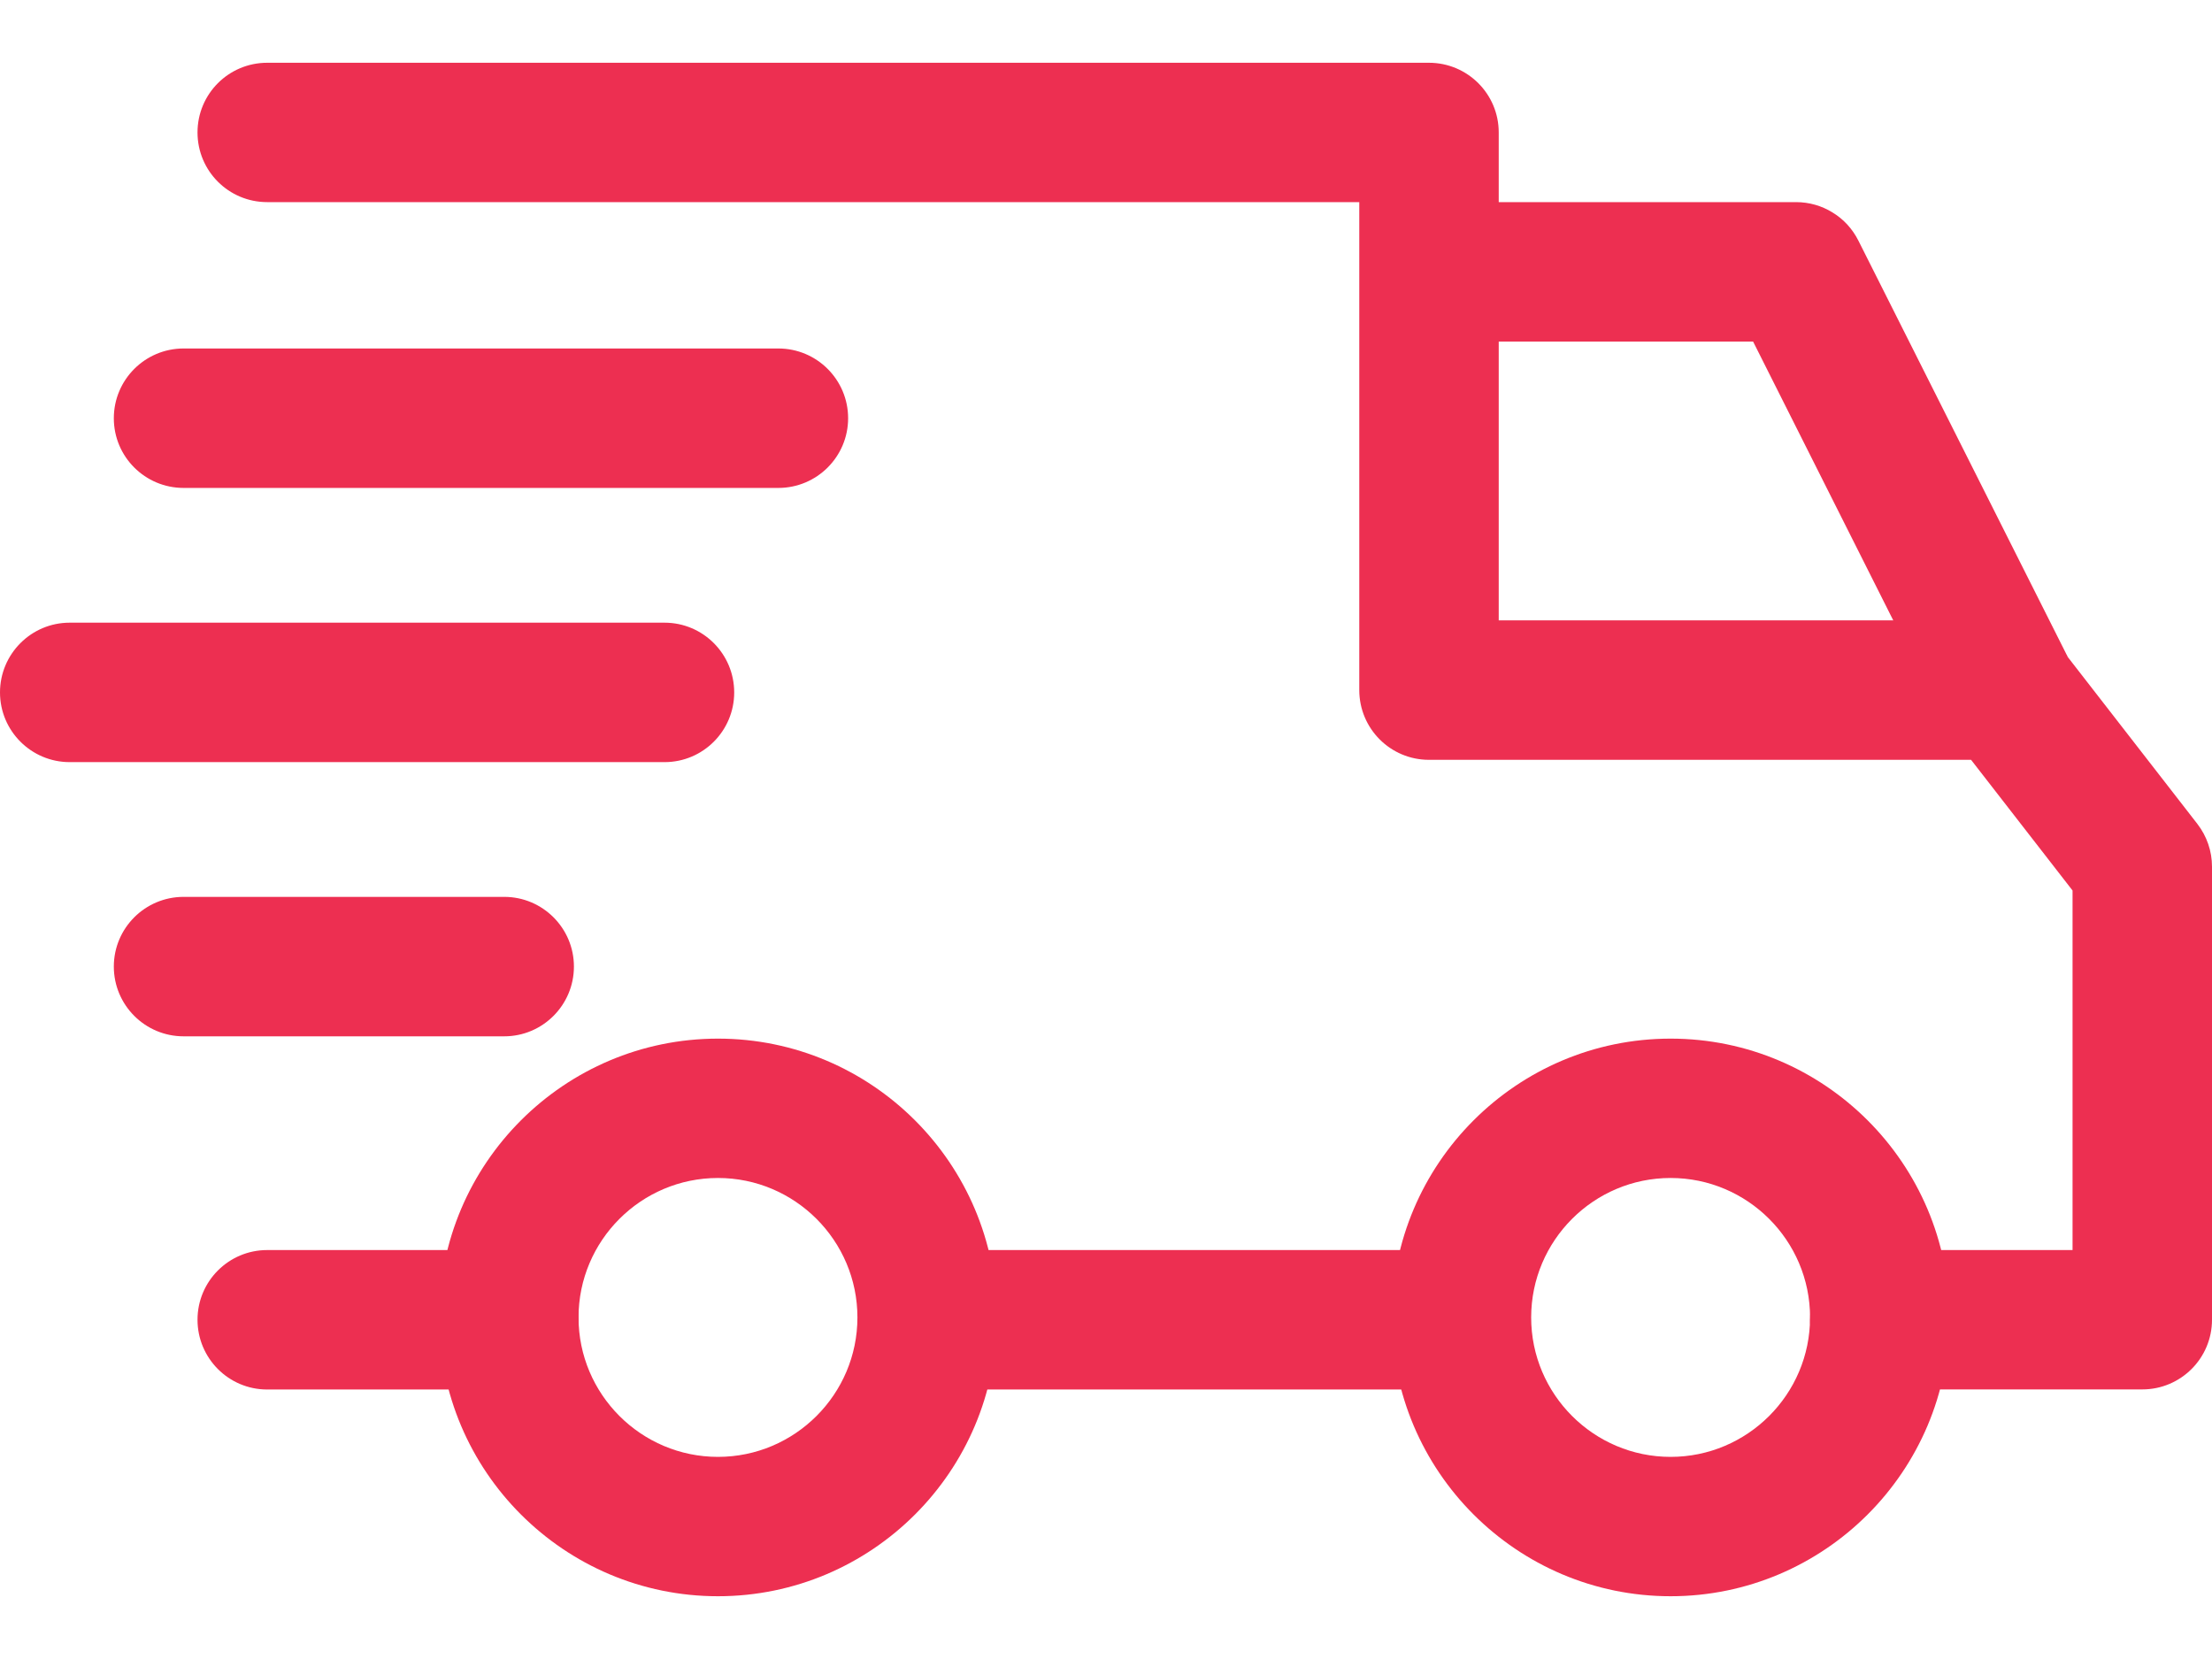 <svg width="24" height="18" viewBox="0 0 24 18" fill="#ED2F51" xmlns="http://www.w3.org/2000/svg">
<path d="M18.126 11.269C16.458 11.269 15.101 12.626 15.101 14.294C15.101 15.962 16.458 17.319 18.126 17.319C19.794 17.319 21.151 15.962 21.151 14.294C21.151 12.626 19.794 11.269 18.126 11.269ZM18.126 15.807C17.292 15.807 16.613 15.128 16.613 14.294C16.613 13.46 17.292 12.781 18.126 12.781C18.96 12.781 19.639 13.46 19.639 14.294C19.639 15.128 18.96 15.807 18.126 15.807ZM7.79 11.269C6.122 11.269 4.765 12.626 4.765 14.294C4.765 15.962 6.122 17.319 7.79 17.319C9.458 17.319 10.815 15.962 10.815 14.294C10.815 12.626 9.458 11.269 7.79 11.269ZM7.79 15.807C6.956 15.807 6.277 15.128 6.277 14.294C6.277 13.46 6.956 12.781 7.79 12.781C8.624 12.781 9.303 13.46 9.303 14.294C9.303 15.128 8.624 15.807 7.79 15.807ZM20.163 2.61C20.1 2.485 20.004 2.379 19.884 2.306C19.765 2.232 19.628 2.193 19.487 2.193H15.504V3.706H19.021L21.08 7.802L22.432 7.122L20.163 2.61Z" fill="#ED2F51"/>
<path d="M10.134 13.563H15.857V15.076H10.134V13.563ZM5.521 13.563H2.899C2.481 13.563 2.143 13.902 2.143 14.319C2.143 14.737 2.481 15.076 2.899 15.076H5.521C5.939 15.076 6.277 14.737 6.277 14.319C6.277 13.902 5.939 13.563 5.521 13.563ZM23.841 8.939L22.354 7.024C22.283 6.932 22.192 6.859 22.089 6.808C21.985 6.757 21.872 6.731 21.756 6.731H16.261V1.437C16.261 1.019 15.922 0.681 15.504 0.681H2.899C2.481 0.681 2.143 1.019 2.143 1.437C2.143 1.855 2.481 2.193 2.899 2.193H14.748V7.487C14.748 7.905 15.086 8.244 15.504 8.244H21.386L22.487 9.662V13.563H20.395C19.977 13.563 19.639 13.902 19.639 14.319C19.639 14.737 19.977 15.075 20.395 15.075H23.244C23.661 15.075 24 14.737 24 14.319V9.403C24 9.235 23.944 9.072 23.841 8.939ZM5.471 9.731H1.992C1.574 9.731 1.235 10.07 1.235 10.487C1.235 10.905 1.574 11.244 1.992 11.244H5.471C5.888 11.244 6.227 10.905 6.227 10.487C6.227 10.07 5.888 9.731 5.471 9.731ZM7.21 6.756H0.756C0.339 6.756 0 7.095 0 7.513C0 7.93 0.339 8.269 0.756 8.269H7.21C7.628 8.269 7.966 7.93 7.966 7.513C7.966 7.095 7.628 6.756 7.21 6.756Z" fill="#ED2F51"/>
<path d="M8.445 3.781H1.992C1.574 3.781 1.235 4.12 1.235 4.538C1.235 4.956 1.574 5.294 1.992 5.294H8.445C8.863 5.294 9.202 4.955 9.202 4.538C9.202 4.12 8.863 3.781 8.445 3.781Z" fill="#ED2F51"/>
</svg>
